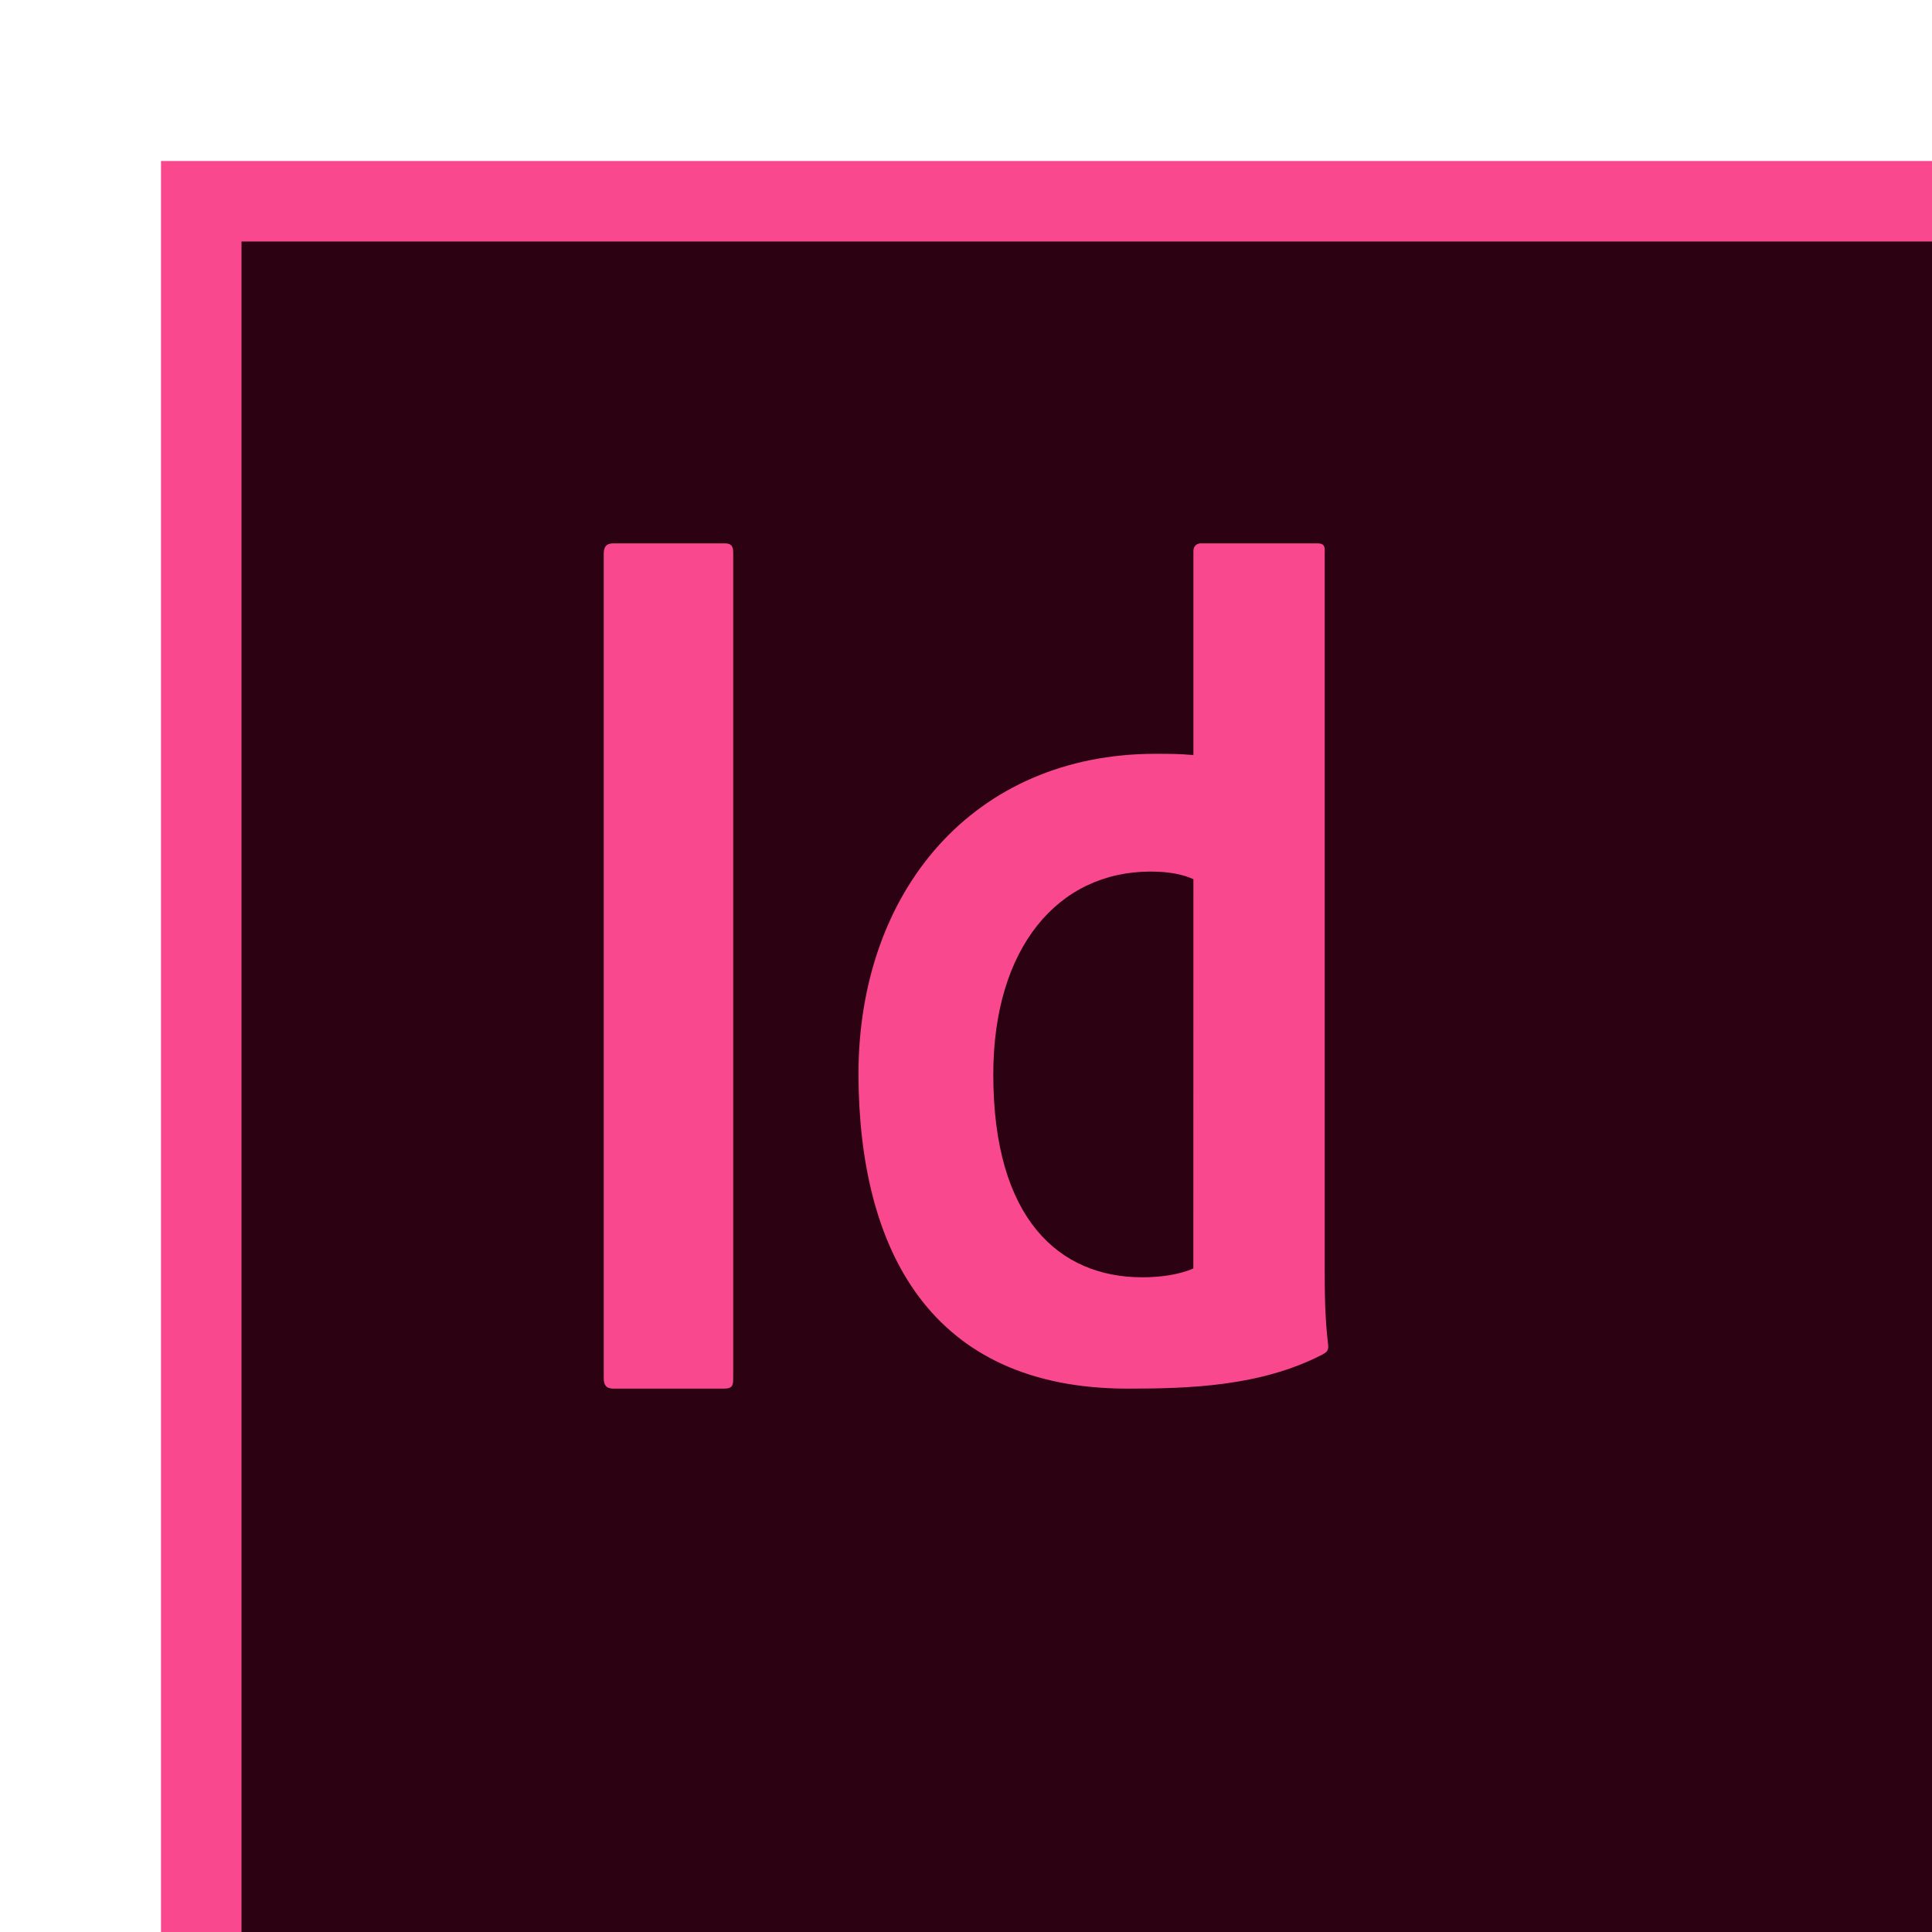 <svg width="24" height="24" viewBox="0 0 24 24" fill="none" xmlns="http://www.w3.org/2000/svg">
    <g clip-path="url(#clip0_10259_261065)">
        <rect x="2" y="2" width="28" height="28" fill="#F9488E"/>
        <rect x="3" y="3" width="26" height="26" fill="#2C0213"/>
        <path d="M9.108 17.124C9.108 17.218 9.094 17.25 8.99 17.25H7.618C7.529 17.25 7.5 17.203 7.5 17.124V6.876C7.5 6.781 7.544 6.75 7.618 6.75H9.005C9.079 6.75 9.108 6.781 9.108 6.861V17.124ZM10.664 13.348C10.664 11.064 12.098 9.364 14.354 9.364C14.545 9.364 14.648 9.364 14.825 9.38V6.845C14.825 6.782 14.869 6.75 14.914 6.75H16.367C16.44 6.75 16.456 6.781 16.456 6.829V15.758C16.456 16.026 16.456 16.357 16.5 16.718C16.5 16.781 16.481 16.798 16.423 16.829C15.657 17.223 14.774 17.25 14.008 17.25C11.553 17.25 10.672 15.521 10.664 13.348ZM14.825 10.922C14.692 10.86 14.515 10.827 14.294 10.827C13.144 10.827 12.339 11.772 12.339 13.348C12.339 15.144 13.159 15.867 14.19 15.867C14.412 15.867 14.647 15.836 14.824 15.757L14.825 10.922Z"
              fill="#F9488E"/>
    </g>
    <defs>
        <clipPath id="clip0_10259_261065">
            <rect width="24" height="24" fill="white"/>
        </clipPath>
    </defs>
</svg>
